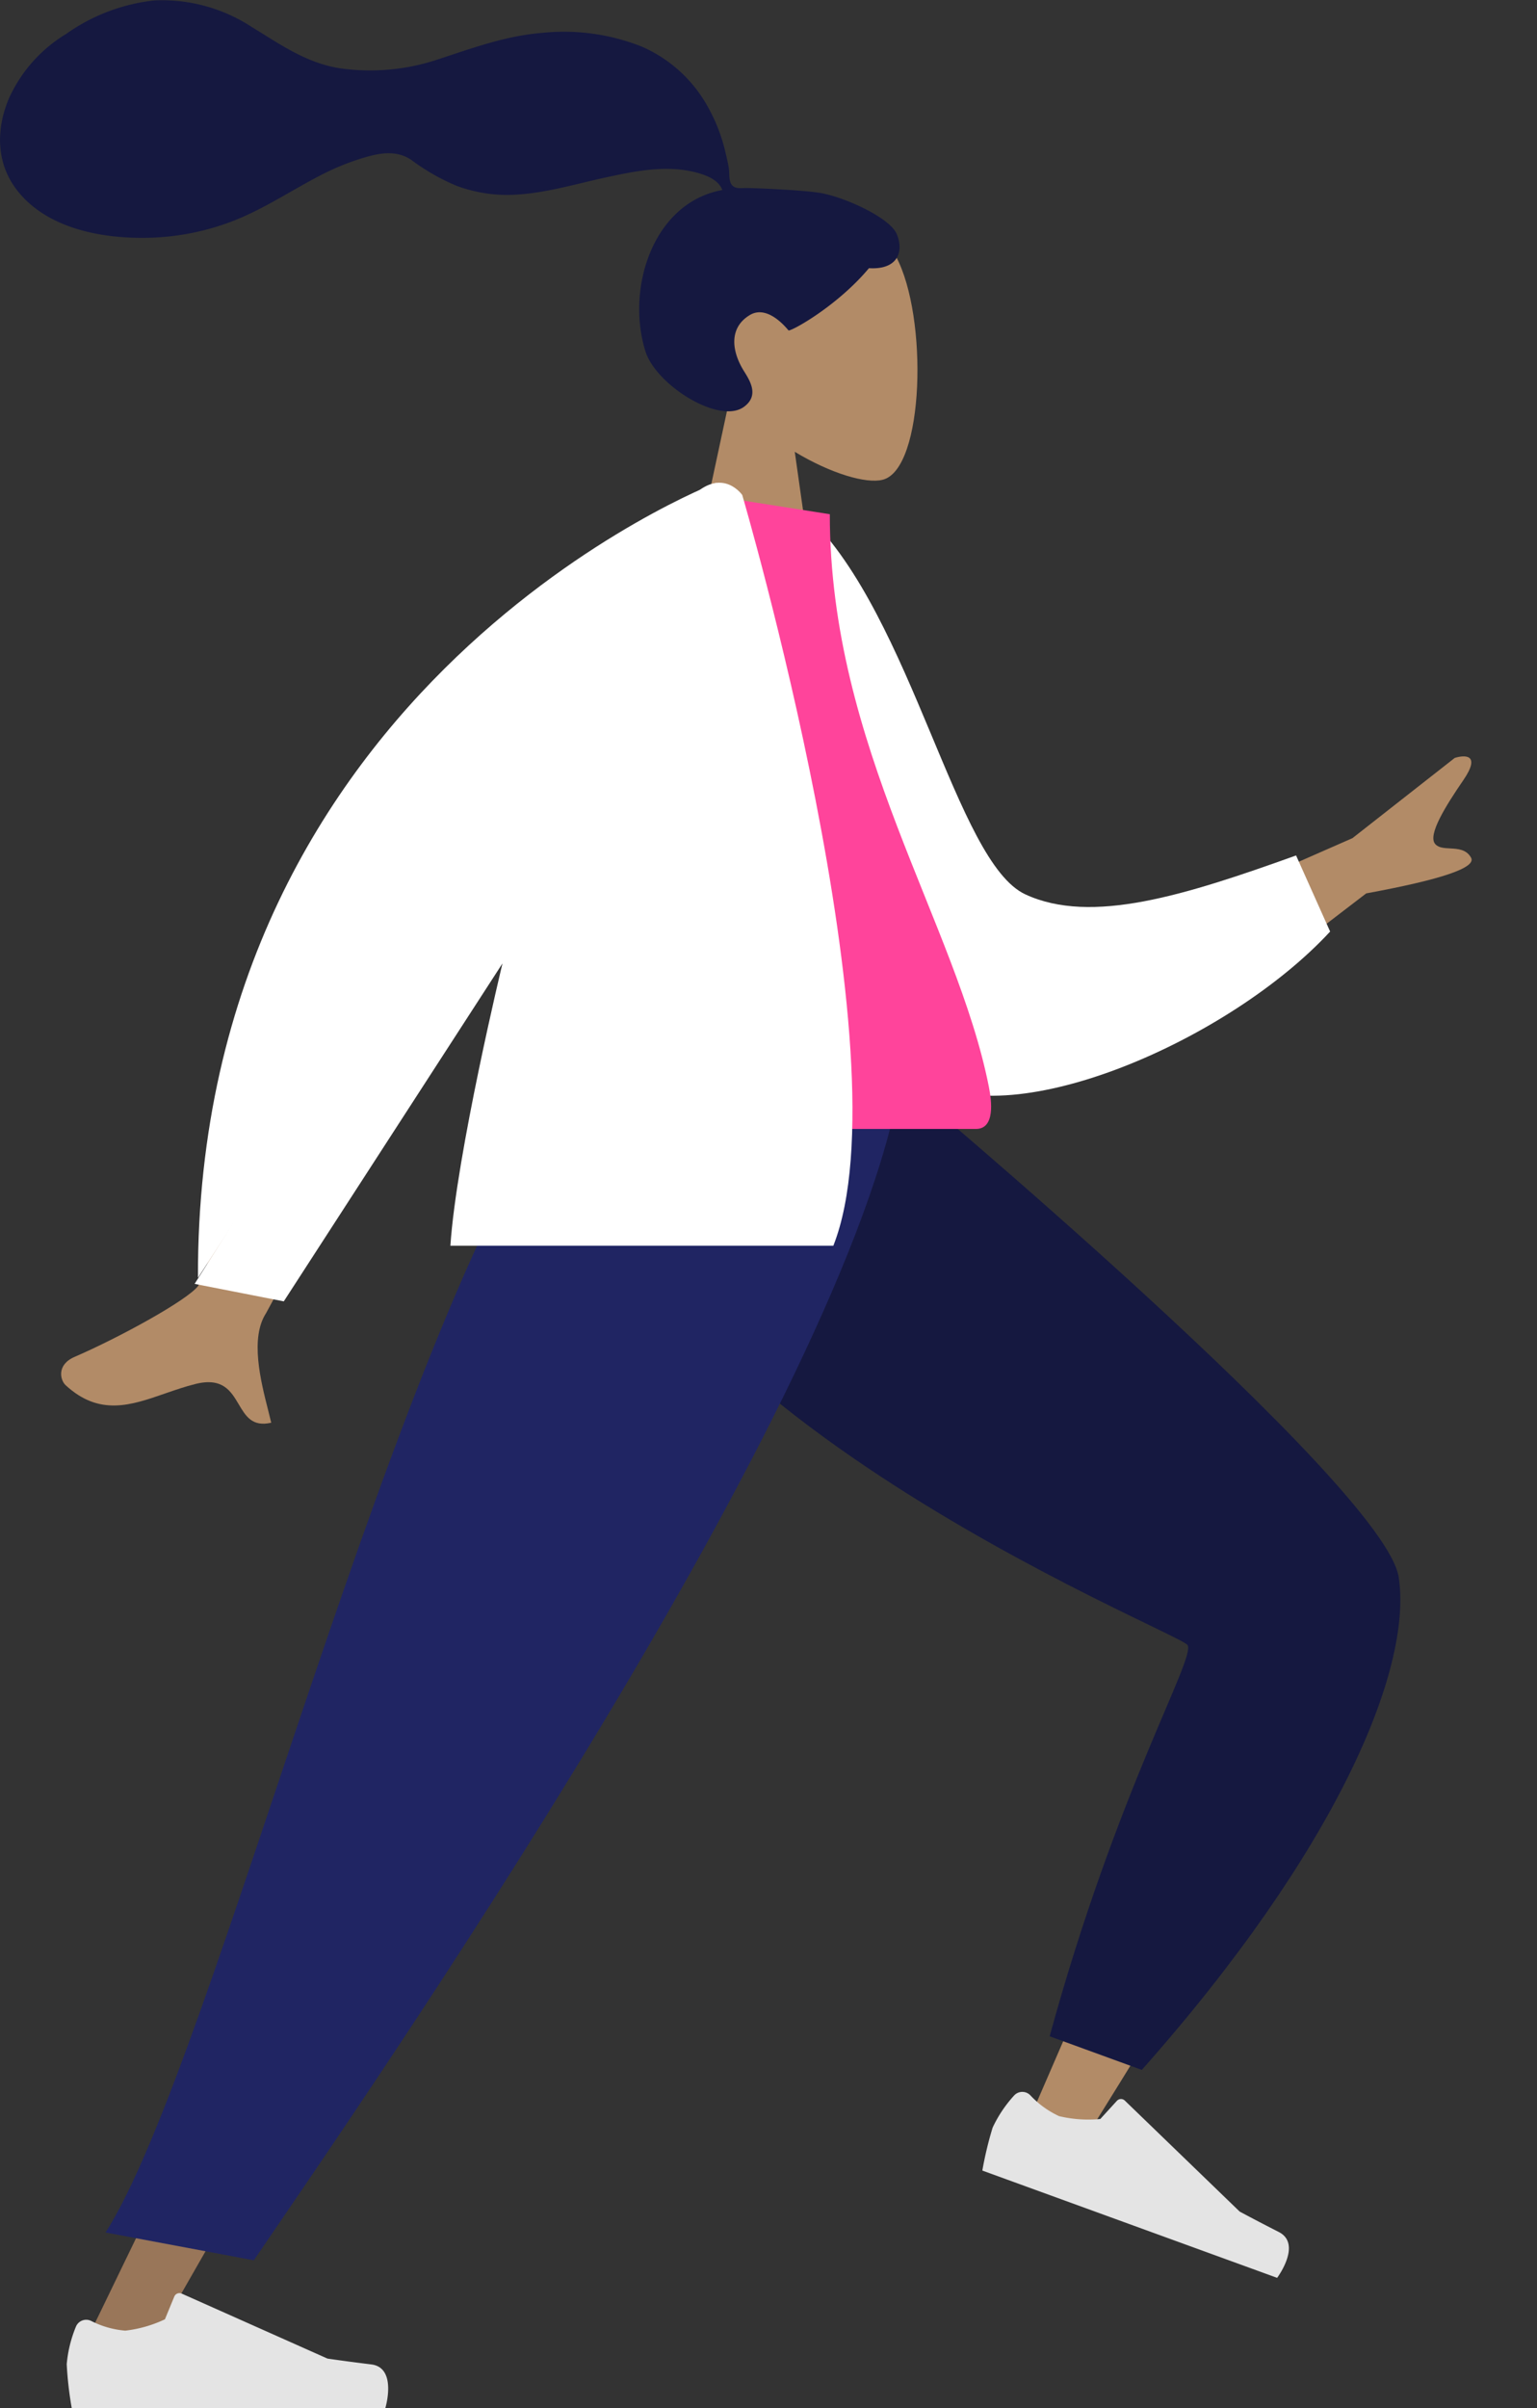 <svg xmlns="http://www.w3.org/2000/svg" width="191.166" height="299.448" viewBox="0 0 191.166 299.448"><rect x="0" y="0" width="191.166" height="299.448" fill="#333333" stroke="none"/><defs><style>.a{fill:#b28b67;}.a,.b,.c,.d,.e,.f,.g{fill-rule:evenodd;}.b{fill:#151840;}.c{fill:#e4e4e4;}.d{fill:#997659;}.e{fill:#202563;}.f,.h{fill:#fff;}.g{fill:#ff449b;}</style></defs><g transform="translate(-13 7)"><g transform="translate(13 -7)"><g transform="translate(85.063 25.588)"><g transform="translate(0 0)"><path class="a" d="M26.379,6.317c4.008,7.47,3.531,26.417-1.648,27.752-2.065.532-6.466-.772-10.944-3.471L16.6,50.484H0L5.714,23.852C2.527,20.112.37,15.528.731,10.391,1.769-4.409,22.371-1.153,26.379,6.317Z" transform="translate(0 0)"/></g></g><path class="b" d="M32.981,16.987c-2.188-.359-8.077-.605-9.164-.605-.694,0-1.446.159-1.858-.479-.337-.522-.213-1.4-.314-2.01-.117-.7-.282-1.4-.45-2.091a21.263,21.263,0,0,0-2.208-5.608,17.237,17.237,0,0,0-8.17-7.4,26.236,26.236,0,0,0-12.4-1.706C-6.038-2.548-10.068-1.078-14.271.3A26.585,26.585,0,0,1-26.661,1.5c-4.221-.648-7.41-2.936-10.97-5.107A20.437,20.437,0,0,0-49.75-6.952,23.339,23.339,0,0,0-60.8-2.761a18.035,18.035,0,0,0-7.129,8.088c-1.559,3.781-1.558,7.931,1.006,11.272,3.717,4.843,10.617,6.1,16.358,5.971a31.253,31.253,0,0,0,9.717-1.781c4.181-1.471,7.794-3.963,11.705-5.985a30.459,30.459,0,0,1,5.722-2.29c1.93-.545,3.831-.795,5.578.371a26.341,26.341,0,0,0,5.62,3.217A18.124,18.124,0,0,0-5.889,17.24c4.205-.033,8.351-1.343,12.435-2.22,3.331-.715,6.894-1.429,10.29-.741,1.417.287,3.486.88,4,2.352-8.613,1.561-12,12.213-9.568,20.033,1.311,4.22,9.188,9.154,12.251,6.935,1.94-1.406.762-3.251,0-4.469-1.46-2.333-1.96-5.33.742-6.954,2.33-1.4,4.781,1.926,4.827,1.922.64-.05,6.175-3.18,9.988-7.748,3.762.223,4.332-2.257,3.434-4.286S36,17.483,32.981,16.987Z" transform="translate(69 7)"/></g><g transform="translate(21.299 107.948)"><g transform="matrix(0.574, -0.819, 0.819, 0.574, 22.105, 78.161)"><path class="a" d="M71.958,0c-13.226,10.783-8.2,105.327-9.078,106.517-.589.794-62.881,13.5-62.881,13.5l1.793,7.317s72.866-3.616,77.112-9.025c6.08-7.743,15.03-86.613,15.03-86.613Z" transform="translate(0 0)"/></g><g transform="matrix(0.574, -0.819, 0.819, 0.574, 26.306, 71.029)"><path class="b" d="M0,117.15l3.158,11.785c36.21,4.158,60.081-.988,68.484-8.981S86.71,33.576,86.71,33.576L63.2,0C31.716,23.752,50.482,101.508,49.678,103.287S29.777,106.473,0,117.15Z" transform="translate(0 0)"/></g><g transform="matrix(0.94, 0.342, -0.342, 0.94, 118.183, 141.321)"><g transform="translate(0 0)"><path class="c" d="M3.056,3.472a1.383,1.383,0,0,0-1.911.7A15.879,15.879,0,0,0,0,8.834a44.428,44.428,0,0,0,.623,5.459H39.629s1.52-5.026-1.755-5.427-5.442-.724-5.442-.724L14.3.06a.692.692,0,0,0-.921.368L12.215,3.255A15.675,15.675,0,0,1,7.287,4.67,11.39,11.39,0,0,1,3.056,3.472Z"/></g></g><g transform="translate(1.657 19.216)"><path class="d" d="M98.353,0,62.568,85.911,27.4,158.542h8.3L126.482,0Z" transform="translate(-27.396)"/></g><g transform="translate(0 170.208)"><g transform="translate(0 0)"><path class="c" d="M4.056,22.8a1.383,1.383,0,0,0-1.911.7A15.879,15.879,0,0,0,1,28.166a44.428,44.428,0,0,0,.623,5.459H40.629s1.52-5.026-1.755-5.427-5.442-.724-5.442-.724L15.3,19.392a.692.692,0,0,0-.921.368l-1.165,2.827A15.675,15.675,0,0,1,8.287,24,11.39,11.39,0,0,1,4.056,22.8Z" transform="translate(-1 -19.332)"/></g></g><g transform="translate(4.833 19.216)"><path class="e" d="M31.989,143.454l18.439,3.458C64.684,125.952,124.349,40.008,130.891,0H89.842C68,28.922,45.578,122.147,31.989,143.454Z" transform="translate(-31.989 0)"/></g></g><g transform="translate(20.607 53.029)"><g transform="translate(0 34.025)"><path class="a" d="M137.547,68.174l25.059-11L175.323,47.2c1.222-.389,3.311-.507,1.082,2.748s-4.425,6.778-3.535,7.919c.39.5,1.1.539,1.869.581.981.054,2.047.113,2.62,1.156q1.02,1.855-13.042,4.438L145.549,78.424l-8-10.251L36.238,71.2,50.41,74.017l-22.929,42.23c-2.015,3.105-.657,8.45.264,12.074.142.561.274,1.08.382,1.544-2.363.55-3.178-.828-4.038-2.281-.971-1.641-2-3.378-5.376-2.539-1.3.324-2.565.762-3.8,1.19-4.253,1.478-8.159,2.835-12.361-1.038-.666-.614-1.154-2.534,1.118-3.518,5.659-2.453,14.02-7.046,15.375-8.829L36.238,71.2Z" transform="translate(-2 -47)"/></g><g transform="translate(87.06 3.672) rotate(5)"><path class="f" d="M0,1.543,5.868,0C19.945,11.452,27.885,41.228,36.883,44.474,45.39,47.544,56.659,42.867,70,36.717l5.044,9.057c-11.332,14.637-37,28.411-48.377,22.825C8.474,59.669,1.222,22.722,0,1.543Z" transform="translate(0 0)"/></g><g transform="translate(60.858 1.521)"><path class="g" d="M90,78.839h52.912c2.418,0,1.963-3.491,1.613-5.253-4.033-20.332-19.78-42.25-19.78-71.192L109.483,0C96.859,20.3,92.493,45.3,90,78.839Z" transform="translate(-90)"/></g><g transform="translate(16.598 0)"><path class="f" d="M27,97.427,80.407,13.01S85.391,2.744,89.067-.678s6.043,0,6.043,0,20.553,70.059,11.332,93.362H58.812c.754-11.367,6.479-35.109,6.479-35.109L38.091,99.6Z" transform="translate(-27 2.199)"/><path class="h" d="M26.6,96.67C26.392,22.585,91.088-2.2,91.088-2.2Z" transform="translate(-26.184 2.199)"/></g></g></g></svg>